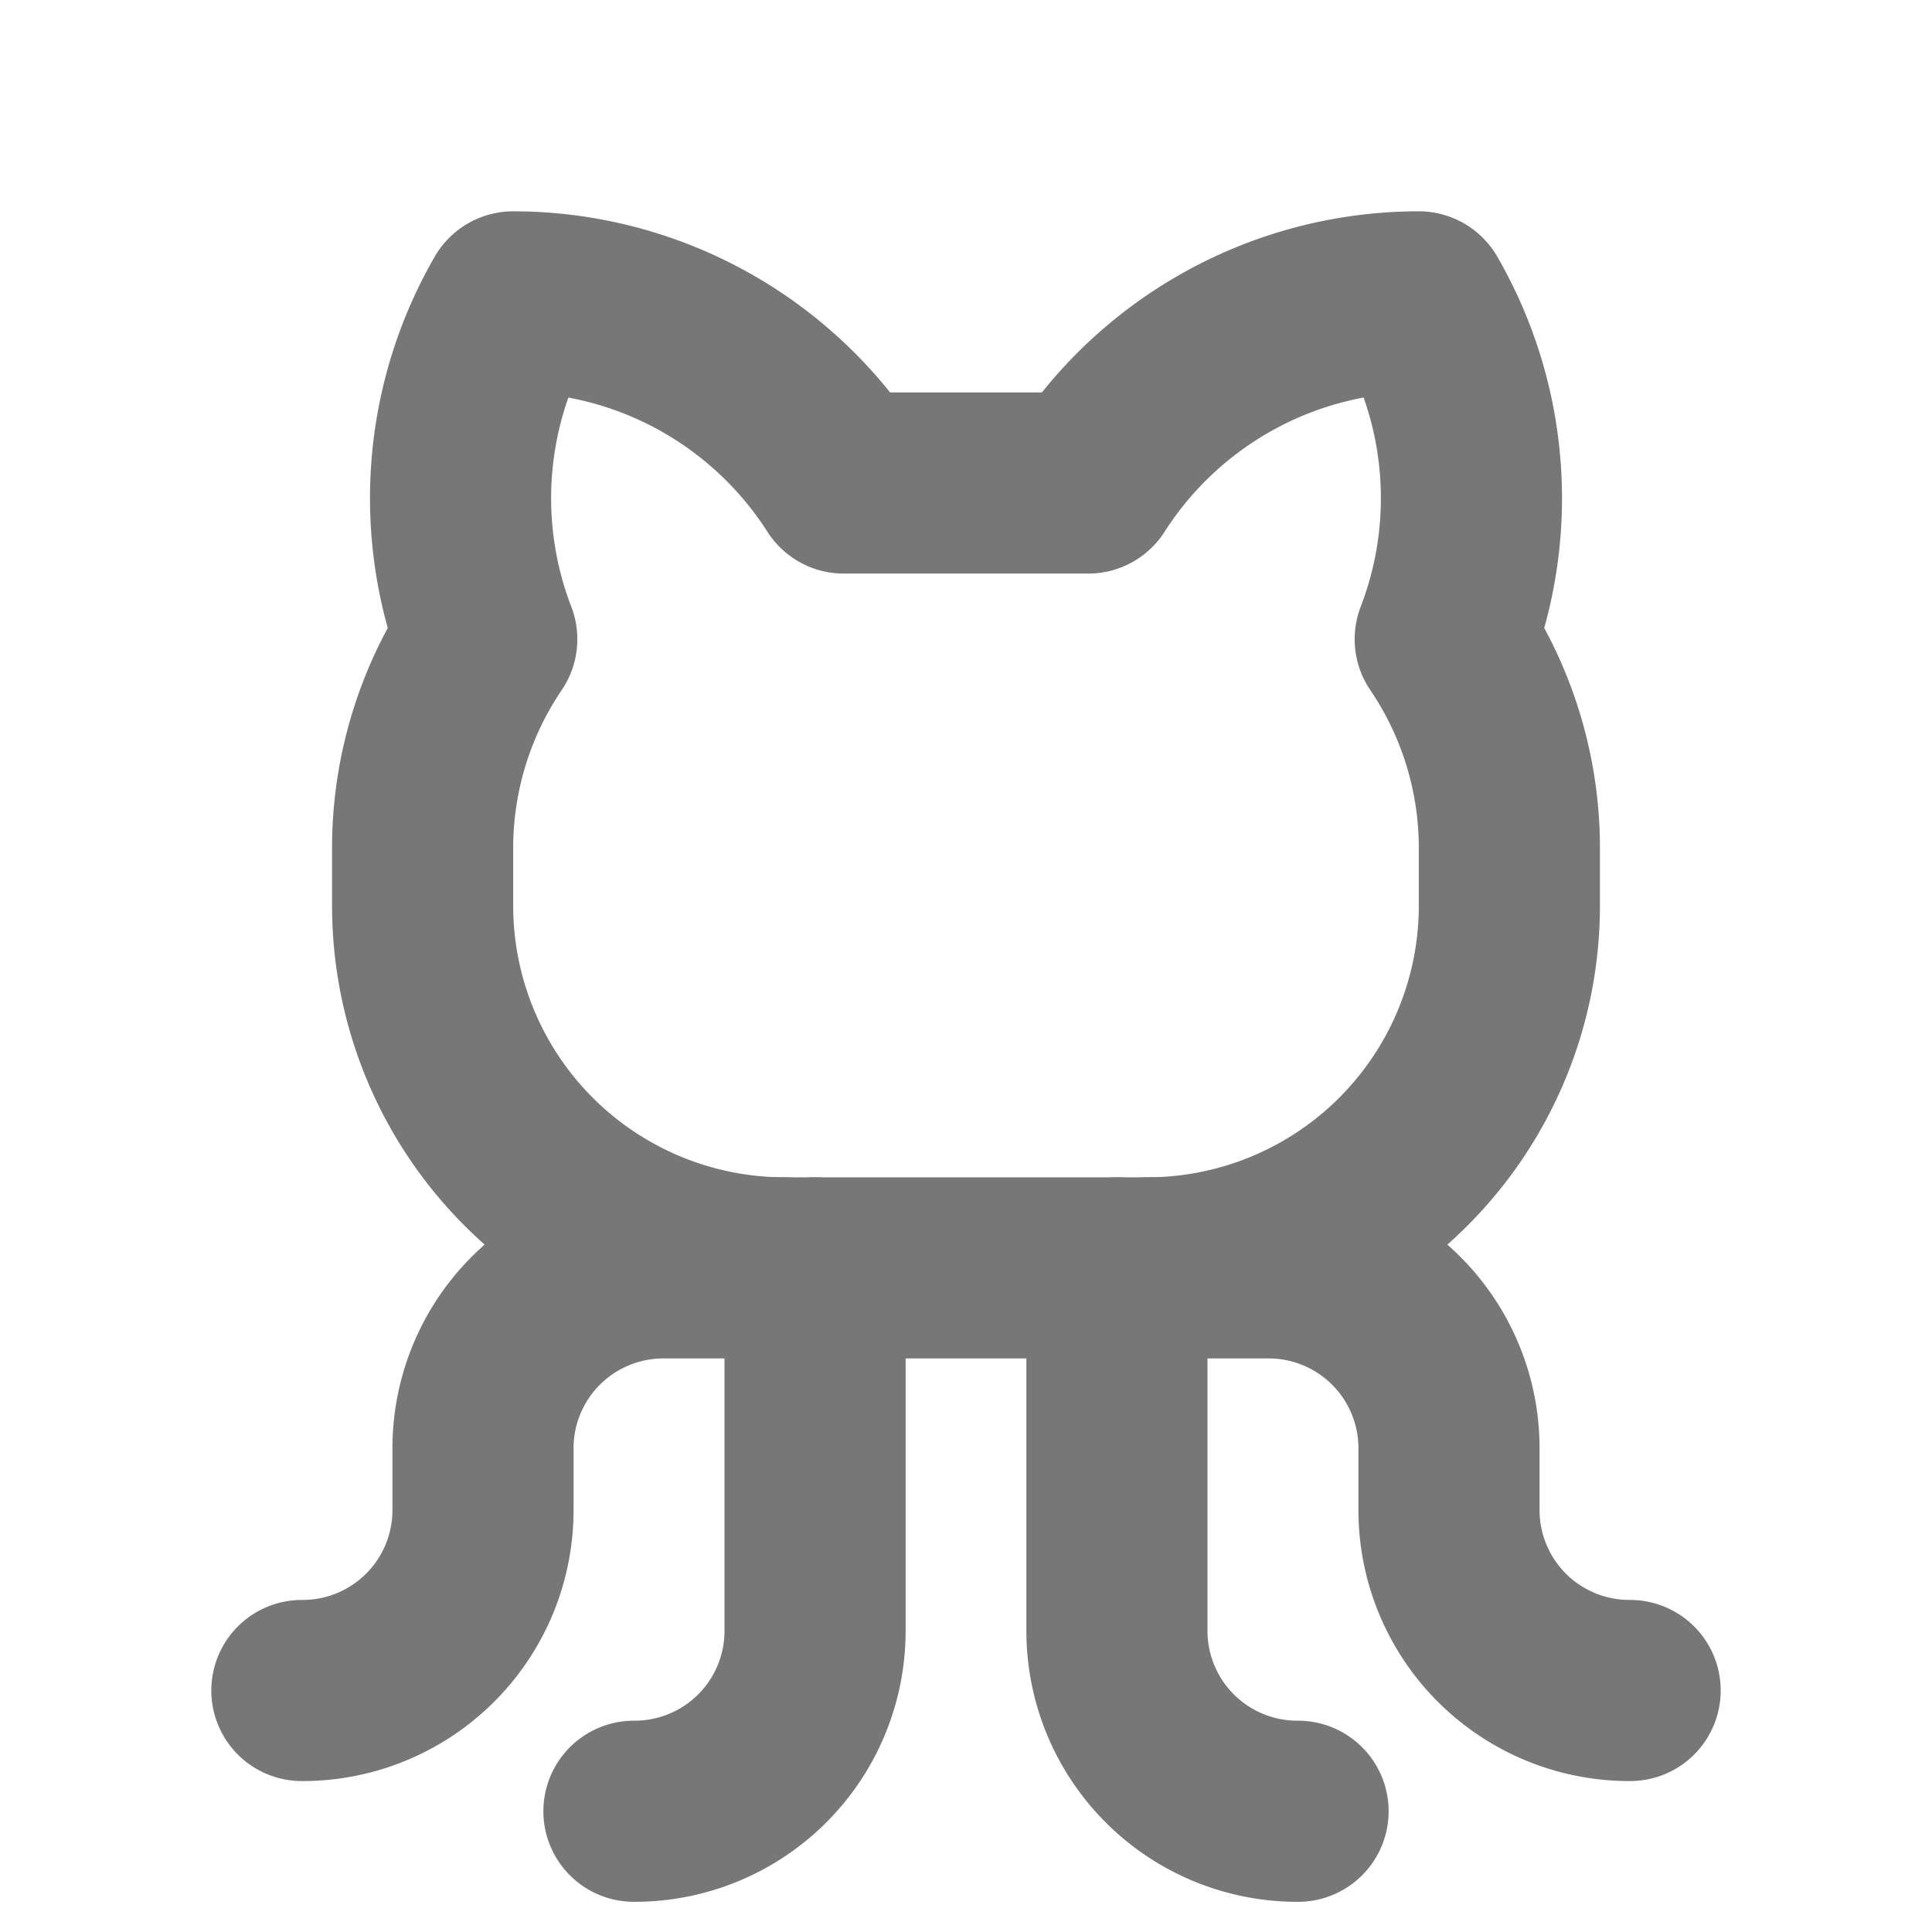 <svg xmlns="http://www.w3.org/2000/svg" width="192" height="192" fill="#777777" viewBox="0 0 256 256"><rect width="256" height="256" fill="none"></rect><path d="M84,240a23.9,23.9,0,0,0,24-24V168" fill="none" stroke="#777777" stroke-linecap="round" stroke-linejoin="round" stroke-width="24"></path><path d="M172,240a23.9,23.9,0,0,1-24-24V168" fill="none" stroke="#777777" stroke-linecap="round" stroke-linejoin="round" stroke-width="24"></path><path d="M152,168h16a23.9,23.9,0,0,1,24,24v8a23.9,23.9,0,0,0,24,24" fill="none" stroke="#777777" stroke-linecap="round" stroke-linejoin="round" stroke-width="24"></path><path d="M104,168H88a23.9,23.9,0,0,0-24,24v8a23.9,23.9,0,0,1-24,24" fill="none" stroke="#777777" stroke-linecap="round" stroke-linejoin="round" stroke-width="24"></path><path d="M111.8,64A52,52,0,0,0,68,40a52,52,0,0,0-3.5,44.7A49.3,49.3,0,0,0,56,112v8a48,48,0,0,0,48,48h48a48,48,0,0,0,48-48v-8a49.3,49.3,0,0,0-8.5-27.3A52,52,0,0,0,188,40a52,52,0,0,0-43.8,24Z" fill="none" stroke="#777777" stroke-linecap="round" stroke-linejoin="round" stroke-width="24"></path></svg>